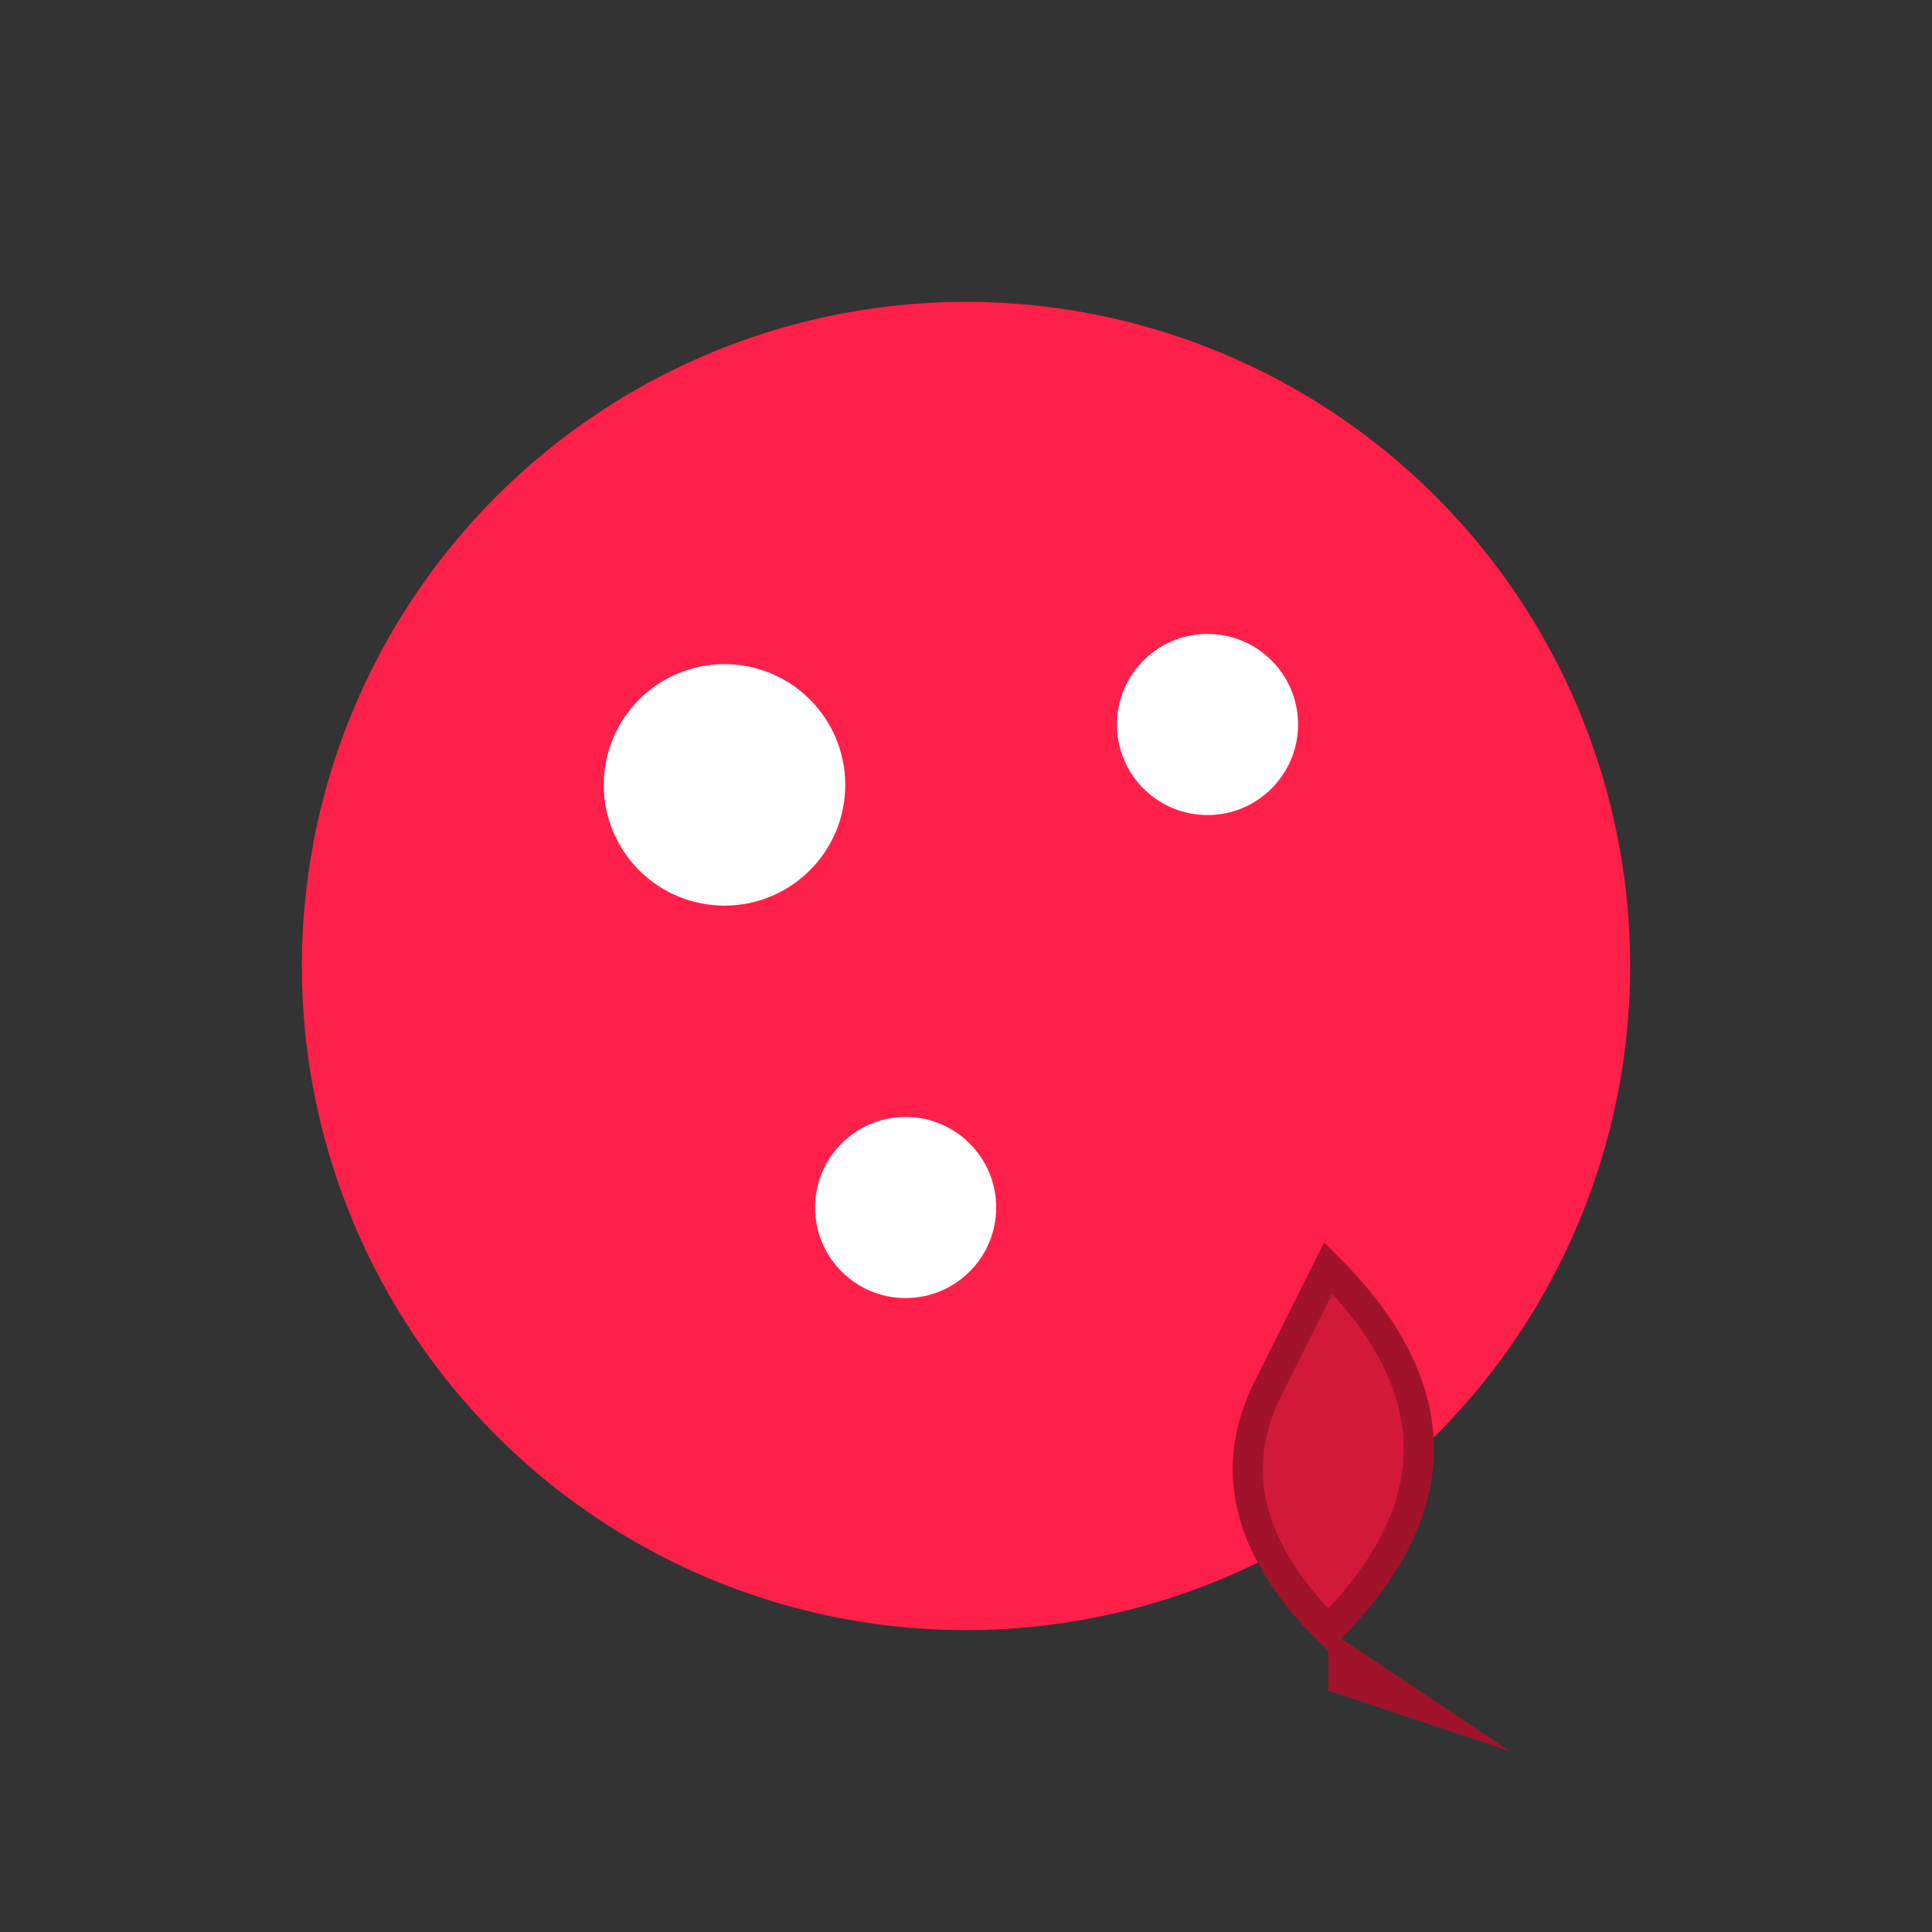 <svg
      width="64" height="64" viewBox="0 0 64 64"
      fill="none" xmlns="http://www.w3.org/2000/svg"
      aria-label="ArtTalkTalk Logo"
    >
      <rect x="0" y="0" width="64" height="64" fill="#333333" stroke="none"/>
      {/* 팔레트 본체 */}
      <circle cx="32" cy="32" r="22" fill="#ff2049" />
      {/* 팔레트 구멍들 */}
      <circle cx="24" cy="26" r="4" fill="#fff" />
      <circle cx="40" cy="24" r="3" fill="#fff" />
      <circle cx="30" cy="40" r="3" fill="#fff" />
      {/* 말풍선 */}
      <path
        d="M44 42 Q50 48 44 54 Q40 50 42 46 Z"
        fill="#d3193a"
        stroke="#a1132a"
        strokeWidth="1"
      />
      {/* 말풍선 꼬리 */}
      <path
        d="M44 54 L50 58 L44 56"
        fill="#a1132a"
      />
    </svg>